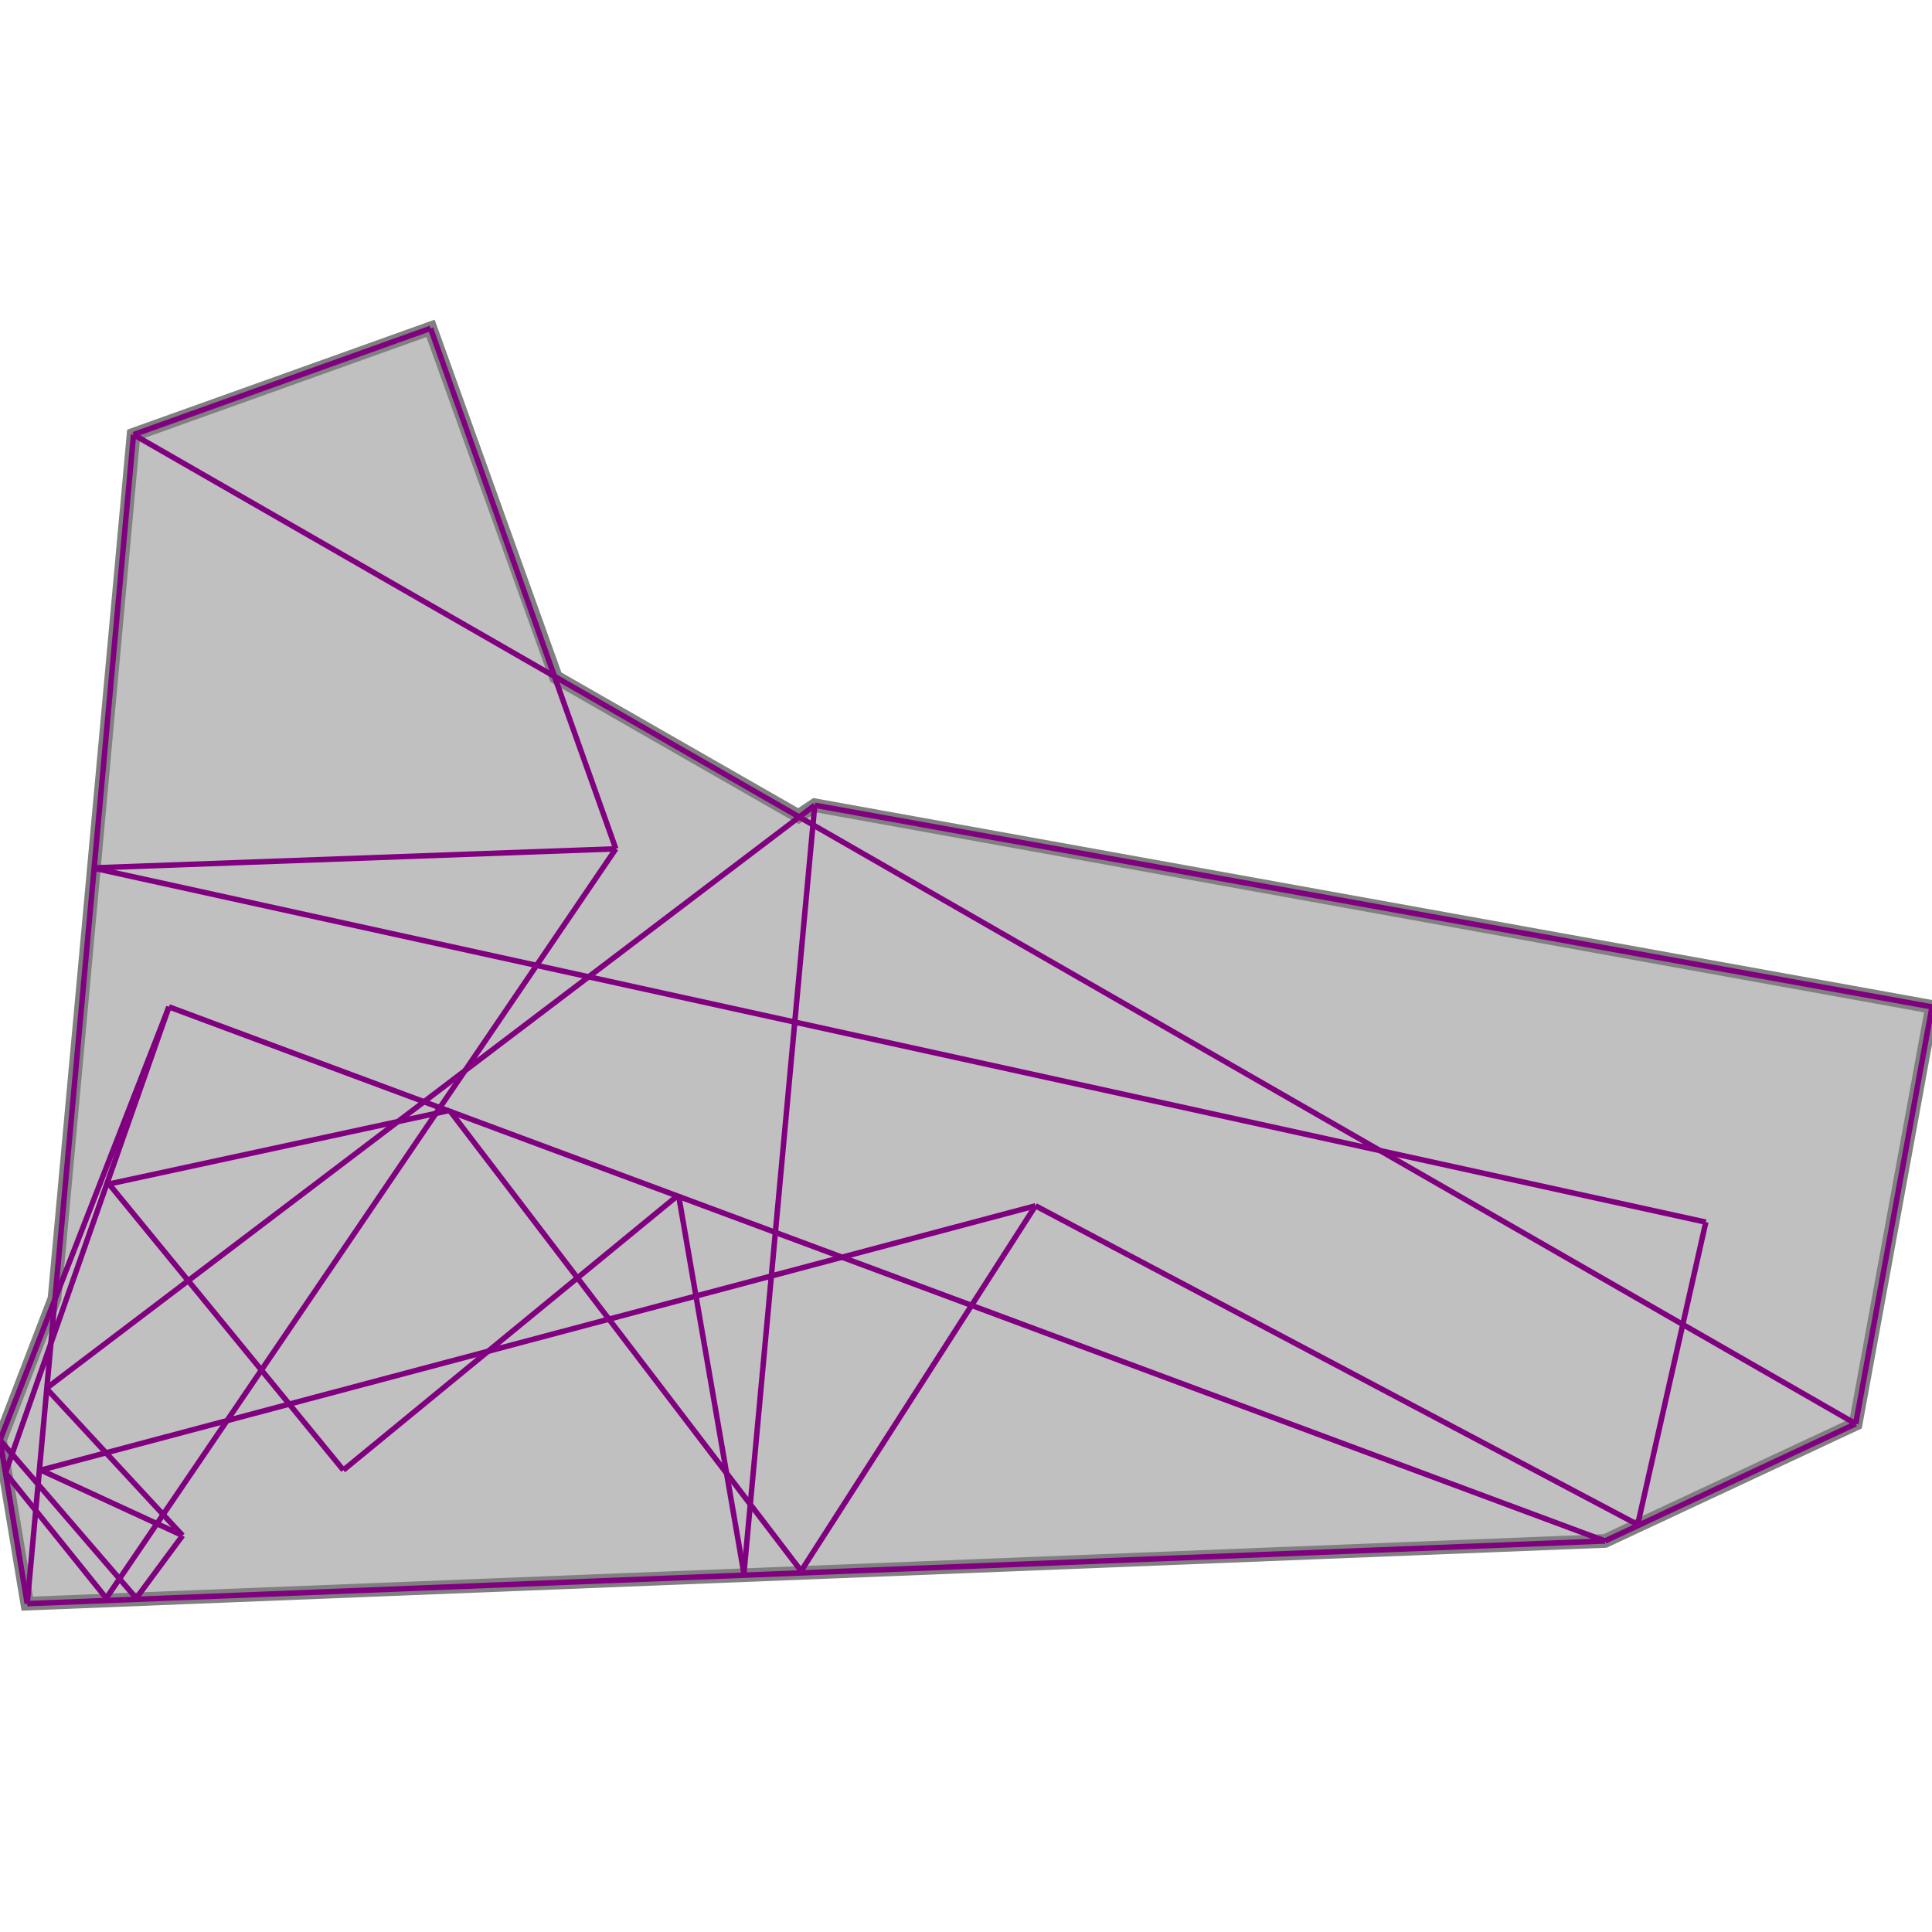 <svg xmlns="http://www.w3.org/2000/svg" xmlns:xlink="http://www.w3.org/1999/xlink" width="400px" height="400px" viewBox="0.000 0.000 0.709 0.468"><path d="M0.158 0.000L0.204 0.128L0.293 0.179L0.299 0.175L0.709 0.249L0.681 0.402L0.589 0.445L0.010 0.468L0.000 0.408L0.020 0.356L0.049 0.039Z" fill="silver" stroke="gray" stroke-width="0.005"/><g fill="none" stroke="purple" stroke-width="0.002"><path d="M0.049 0.039L0.681 0.402"/><path d="M0.165 0.287L0.294 0.456"/><path d="M0.380 0.322L0.601 0.439"/><path d="M0.158 0.000L0.226 0.191"/><path d="M0.040 0.314L0.126 0.419"/><path d="M0.017 0.389L0.067 0.443"/><path d="M0.002 0.420L0.039 0.466"/><path d="M0.000 0.408L0.050 0.466"/><path d="M0.249 0.318L0.273 0.457"/><path d="M0.062 0.249L0.589 0.445"/><path d="M0.299 0.175L0.709 0.249"/><path d="M0.000 0.408L0.010 0.468"/><path d="M0.034 0.198L0.626 0.328"/><path d="M0.015 0.419L0.067 0.443"/><path d="M0.049 0.039L0.010 0.468"/><path d="M0.299 0.175L0.273 0.457"/><path d="M0.226 0.191L0.034 0.198"/><path d="M0.158 0.000L0.049 0.039"/><path d="M0.062 0.249L0.002 0.420"/><path d="M0.709 0.249L0.681 0.402"/><path d="M0.062 0.249L0.000 0.408"/><path d="M0.626 0.328L0.601 0.439"/><path d="M0.165 0.287L0.040 0.314"/><path d="M0.589 0.445L0.010 0.468"/><path d="M0.226 0.191L0.039 0.466"/><path d="M0.380 0.322L0.015 0.419"/><path d="M0.067 0.443L0.050 0.466"/><path d="M0.299 0.175L0.017 0.389"/><path d="M0.380 0.322L0.294 0.456"/><path d="M0.249 0.318L0.126 0.419"/><path d="M0.681 0.402L0.589 0.445"/></g></svg>